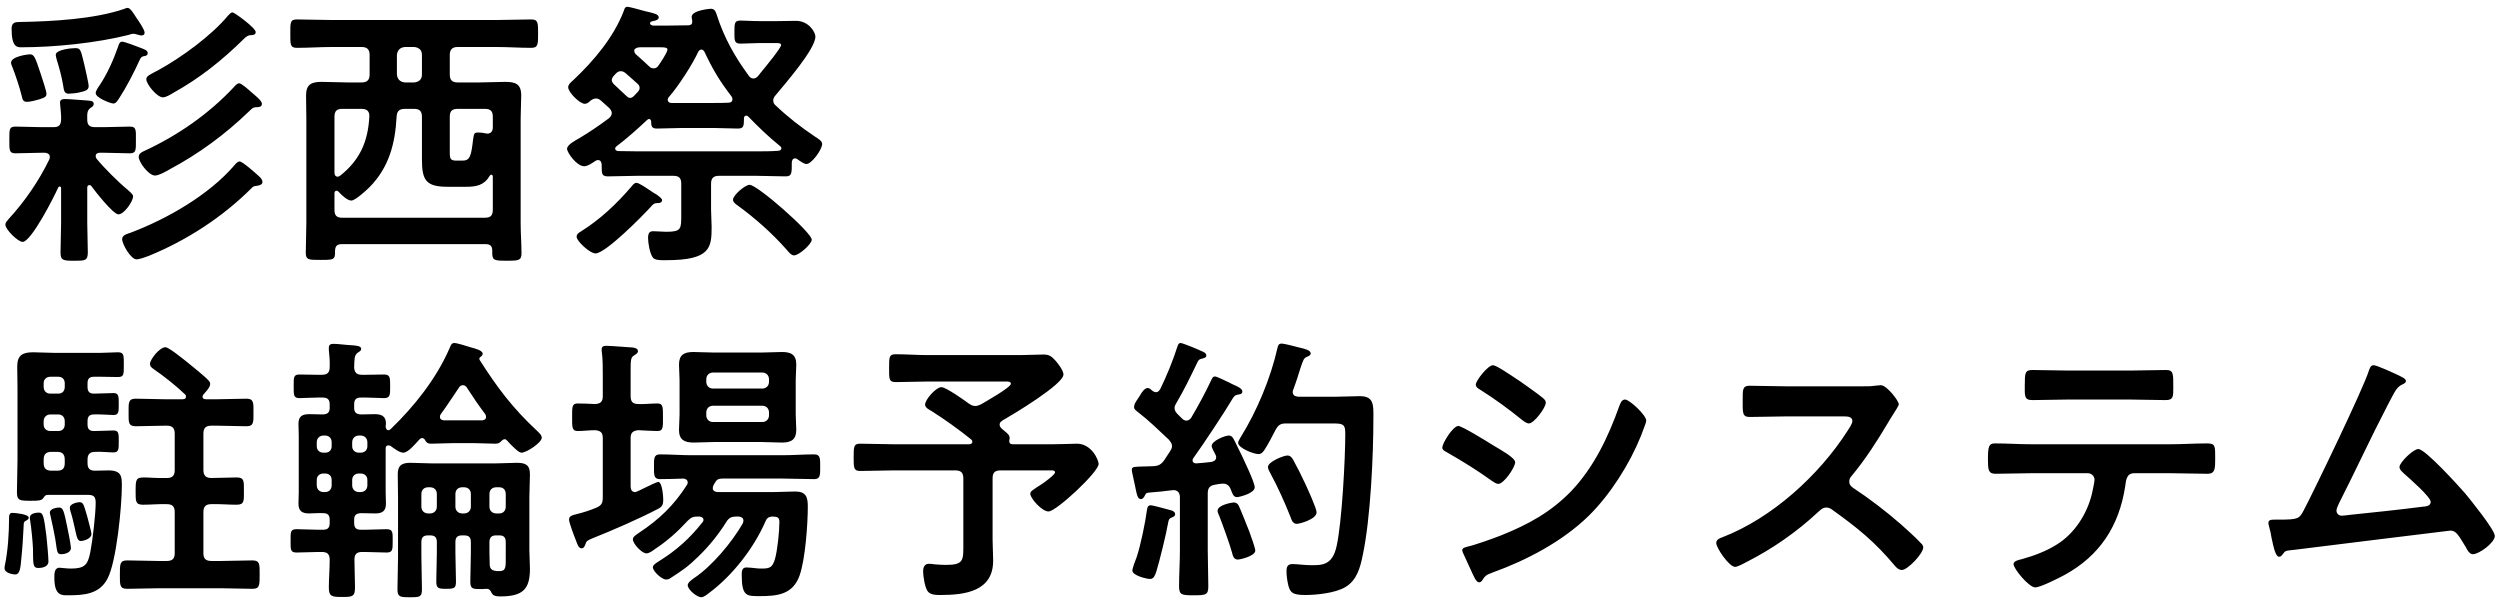 <svg width="320" height="77" viewBox="0 0 320 77" fill="none" xmlns="http://www.w3.org/2000/svg">
<path d="M33.524 13.288C33.524 13.756 32.984 13.72 32.768 13.72C32.336 13.756 32.3 13.864 31.832 14.296C28.808 17.212 25.424 19.696 21.716 21.676C21.284 21.928 20.348 22.468 19.844 22.468C19.016 22.468 17.756 20.74 17.756 20.092C17.756 19.66 18.116 19.48 18.44 19.336C22.724 17.356 26.684 14.62 29.924 11.164C30.068 10.984 30.356 10.66 30.608 10.66C30.932 10.66 31.904 11.56 32.192 11.812C32.552 12.136 33.524 12.856 33.524 13.288ZM18.908 6.808C18.908 7.132 18.584 7.168 18.332 7.204C18.08 7.276 17.972 7.456 17.864 7.708C17.18 9.22 16.136 11.236 15.236 12.604C15.056 12.856 14.84 13.252 14.516 13.252C14.192 13.252 12.248 12.532 12.248 11.92C12.248 11.632 12.572 11.164 12.752 10.912C13.76 9.4 14.516 7.672 15.128 5.944C15.2 5.692 15.308 5.332 15.632 5.332C15.92 5.332 17.468 5.908 17.9 6.088C18.44 6.304 18.908 6.412 18.908 6.808ZM33.596 23.296C33.596 23.692 33.056 23.764 32.768 23.8C32.48 23.836 32.408 23.872 32.192 24.088C28.484 27.796 23.876 30.784 19.016 32.764C18.62 32.908 17.864 33.196 17.468 33.196C16.748 33.196 15.632 31.252 15.632 30.604C15.632 30.064 16.352 29.92 16.748 29.776C21.392 28.012 26.684 24.988 29.96 21.208C30.14 20.992 30.392 20.668 30.68 20.668C31.04 20.668 32.696 22.144 33.128 22.54C33.344 22.72 33.596 23.008 33.596 23.296ZM5.948 11.992C5.948 12.352 5.804 12.46 5.048 12.712C4.652 12.82 3.896 13.036 3.464 13.036C2.924 13.036 2.888 12.712 2.78 12.28C2.528 11.236 1.988 9.616 1.592 8.608C1.52 8.428 1.412 8.212 1.412 8.032C1.412 7.204 3.608 6.952 3.824 6.952C4.364 6.952 4.508 7.312 5.228 9.508C5.372 9.94 5.948 11.668 5.948 11.992ZM32.732 4.108C32.732 4.504 32.264 4.504 32.012 4.504C31.688 4.54 31.436 4.756 31.22 4.972C28.484 7.672 25.568 10.012 22.184 11.884C21.824 12.1 21.248 12.46 20.852 12.46C20.096 12.46 18.728 10.768 18.728 10.156C18.728 9.724 19.124 9.58 20.348 8.932C23.228 7.348 27.08 4.54 29.168 2.02C29.348 1.84 29.528 1.588 29.78 1.588C29.996 1.588 32.732 3.568 32.732 4.108ZM11.348 11.02C11.348 11.56 10.88 11.668 10.088 11.848C9.8 11.92 9.08 11.992 8.792 11.992C8.252 11.992 8.18 11.632 8.072 10.876C7.892 9.76 7.568 8.644 7.244 7.564C7.208 7.42 7.136 7.168 7.136 7.024C7.136 6.34 9.152 6.16 9.656 6.16C10.34 6.16 10.34 6.448 10.772 8.176C10.88 8.68 11.348 10.624 11.348 11.02ZM18.512 4.18C18.512 4.432 18.332 4.54 18.116 4.54C17.936 4.54 17.648 4.432 17.468 4.396C17.36 4.36 17.252 4.324 17.108 4.324C16.892 4.324 16.64 4.396 16.46 4.468C12.32 5.512 6.956 6.052 2.708 6.052C2.204 6.052 1.484 6.052 1.484 3.676C1.484 2.848 1.952 2.812 2.636 2.812C6.668 2.74 12.032 2.452 15.848 1.156C16.028 1.084 16.172 1.012 16.352 1.012C16.712 1.012 17.216 1.912 17.432 2.236C17.684 2.596 18.512 3.784 18.512 4.18ZM11.708 23.836C11.636 23.728 11.564 23.692 11.42 23.692C11.24 23.692 11.168 23.872 11.168 24.016V28.516C11.168 29.776 11.24 31.036 11.24 32.296C11.24 33.376 10.88 33.376 9.512 33.376C8.108 33.376 7.748 33.34 7.748 32.332C7.748 31.036 7.82 29.776 7.82 28.516V24.124C7.82 23.98 7.784 23.872 7.64 23.872C7.568 23.872 7.496 23.944 7.46 23.98C6.956 25.132 4.004 30.964 2.888 30.964C2.312 30.964 0.692 29.38 0.692 28.768C0.692 28.444 0.908 28.3 1.124 28.012C3.176 25.78 4.976 23.152 6.308 20.416C6.344 20.308 6.38 20.2 6.38 20.092C6.38 19.588 5.84 19.552 5.696 19.552H5.3C4.184 19.552 3.068 19.624 1.988 19.624C1.16 19.624 1.196 19.228 1.196 17.896C1.196 16.564 1.16 16.204 1.988 16.204C3.104 16.204 4.184 16.276 5.3 16.276H6.848C7.532 16.276 7.784 16.024 7.82 15.34C7.856 14.8 7.748 14.044 7.712 13.504C7.712 13.396 7.676 13.252 7.676 13.144C7.676 12.748 8 12.676 8.324 12.676C8.9 12.676 10.412 12.82 11.06 12.856C11.42 12.892 11.996 12.856 11.996 13.288C11.996 13.576 11.744 13.72 11.564 13.828C11.204 14.116 11.132 14.404 11.168 15.34C11.168 16.024 11.492 16.276 12.176 16.276H13.292C14.408 16.276 15.524 16.204 16.604 16.204C17.468 16.204 17.396 16.636 17.396 17.932C17.396 19.228 17.432 19.624 16.604 19.624C15.488 19.624 14.408 19.552 13.292 19.552H12.788C12.5 19.552 12.248 19.66 12.248 19.984C12.248 20.128 12.284 20.2 12.356 20.308C13.256 21.424 15.2 23.368 16.316 24.268C16.532 24.484 17.036 24.844 17.036 25.132C17.036 25.78 15.884 27.436 15.164 27.436C14.48 27.436 12.176 24.484 11.708 23.836ZM46.304 13.936H43.784C43.1 13.936 42.812 14.224 42.812 14.944V22.108C42.812 22.36 42.92 22.612 43.208 22.612C43.352 22.612 43.46 22.54 43.568 22.468C46.088 20.452 47.096 18.112 47.276 14.944C47.312 14.26 46.988 13.936 46.304 13.936ZM53.036 13.936H51.812C51.128 13.936 50.804 14.224 50.768 14.908C50.588 18.364 49.796 21.424 47.312 23.944C46.916 24.34 45.476 25.672 44.972 25.672C44.432 25.672 43.676 24.916 43.352 24.556C43.244 24.448 43.172 24.412 43.064 24.412C42.884 24.412 42.812 24.592 42.812 24.736V26.86C42.812 27.58 43.1 27.868 43.784 27.868H62.072C62.792 27.868 63.08 27.58 63.08 26.86V22.612C63.08 22.504 63.044 22.36 62.864 22.36C62.792 22.36 62.72 22.432 62.684 22.504C61.964 23.728 60.956 23.908 59.66 23.908H57.284C54.548 23.908 54.008 23.08 54.008 20.452V14.944C54.008 14.26 53.72 13.936 53.036 13.936ZM62.144 17.068C62.216 17.068 62.288 17.104 62.396 17.104C62.864 17.104 63.08 16.744 63.08 16.312V14.944C63.08 14.224 62.792 13.936 62.072 13.936H58.58C57.86 13.936 57.572 14.224 57.572 14.944V19.552C57.572 20.416 57.716 20.56 58.508 20.56H59.192C60.164 20.56 60.308 19.984 60.56 17.824C60.668 17.032 60.74 16.96 61.208 16.96C61.532 16.96 61.82 16.996 62.144 17.068ZM53.036 6.016H51.812C51.2 6.088 50.876 6.412 50.804 7.024V9.544C50.876 10.156 51.2 10.48 51.812 10.552H53.036C53.648 10.48 54.008 10.156 54.008 9.544V7.024C54.008 6.412 53.648 6.088 53.036 6.016ZM57.572 7.024V9.544C57.572 10.228 57.86 10.552 58.58 10.552H61.424C62.504 10.552 63.584 10.48 64.664 10.48C65.96 10.48 66.716 10.732 66.716 12.208C66.716 13.18 66.644 14.188 66.644 15.196V28.624C66.644 29.884 66.752 31.18 66.752 32.44C66.752 33.34 66.356 33.376 64.88 33.376C63.332 33.376 63.008 33.34 63.008 32.404V32.08C63.008 31.504 62.756 31.252 62.18 31.252H43.712C43.136 31.252 42.92 31.504 42.884 32.08C42.92 33.268 42.74 33.268 40.976 33.268C39.536 33.268 39.14 33.268 39.14 32.368C39.14 31.072 39.212 29.812 39.212 28.552V15.196C39.212 14.188 39.176 13.216 39.176 12.208C39.176 10.768 39.896 10.48 41.192 10.48C42.272 10.48 43.388 10.552 44.468 10.552H46.304C46.988 10.552 47.312 10.228 47.312 9.544V7.024C47.312 6.34 46.988 6.016 46.304 6.016H42.452C40.976 6.016 39.5 6.124 37.988 6.124C37.124 6.124 37.16 5.656 37.16 4.288C37.16 2.92 37.124 2.488 37.988 2.488C39.5 2.488 40.976 2.56 42.452 2.56H63.548C65.06 2.56 66.536 2.488 68.012 2.488C68.876 2.488 68.876 2.92 68.876 4.288C68.876 5.656 68.876 6.124 68.012 6.124C66.536 6.124 65.06 6.016 63.548 6.016H58.58C57.896 6.016 57.572 6.34 57.572 7.024ZM103.904 30.676C103.904 31.252 102.248 32.692 101.636 32.692C101.276 32.692 100.916 32.224 100.7 31.972C98.828 29.848 96.668 27.94 94.4 26.284C94.184 26.14 93.824 25.888 93.824 25.564C93.824 24.988 95.372 23.656 95.948 23.656C96.956 23.656 103.904 29.776 103.904 30.676ZM84.752 25.636C84.752 25.744 84.644 25.996 84.248 25.996H84.104C83.708 25.996 83.564 26.176 83.312 26.464C82.304 27.58 77.516 32.44 76.22 32.44C75.5 32.44 73.808 30.856 73.808 30.316C73.808 29.956 74.096 29.776 74.348 29.632C76.832 28.084 78.956 26.068 80.864 23.836C81.008 23.656 81.188 23.404 81.476 23.404C81.764 23.404 82.628 23.98 83.312 24.448C83.636 24.664 83.924 24.844 84.068 24.916C84.248 25.06 84.752 25.384 84.752 25.636ZM93.248 13.144C93.5 13.144 93.752 13.036 93.752 12.712C93.752 12.568 93.716 12.46 93.644 12.352C92.132 10.408 91.196 8.824 90.152 6.592C90.044 6.448 89.936 6.34 89.792 6.34C89.612 6.34 89.504 6.448 89.396 6.592C88.64 8.248 86.84 11.02 85.616 12.424C85.544 12.496 85.472 12.604 85.472 12.748C85.472 13.144 85.832 13.18 85.94 13.18H91.412C92.024 13.18 92.636 13.18 93.248 13.144ZM99.62 19.3C99.8 19.3 100.016 19.192 100.016 18.976C100.016 18.868 99.944 18.76 99.836 18.688C98.396 17.536 97.064 16.24 95.768 14.908C95.696 14.836 95.624 14.8 95.516 14.8C95.336 14.8 95.228 14.944 95.228 15.124C95.192 15.952 95.3 16.456 94.472 16.456C93.464 16.456 92.456 16.384 91.412 16.384H87.164C86.12 16.384 85.112 16.456 84.068 16.456C83.384 16.456 83.348 16.096 83.348 15.52C83.312 15.34 83.24 15.232 83.06 15.232C82.988 15.232 82.916 15.304 82.844 15.34C81.584 16.528 80.288 17.68 78.92 18.724C78.812 18.796 78.74 18.904 78.74 19.012C78.74 19.156 78.848 19.3 79.1 19.336C79.928 19.336 80.756 19.372 81.584 19.372H96.776C97.748 19.372 98.684 19.372 99.62 19.3ZM81.692 11.704C81.8 11.56 81.872 11.416 81.872 11.272C81.872 11.056 81.8 10.912 81.656 10.768C81.152 10.3 80.612 9.832 80.072 9.364C79.892 9.22 79.712 9.112 79.46 9.112C79.136 9.112 78.992 9.256 78.776 9.472C78.668 9.58 78.56 9.724 78.452 9.832C78.38 9.976 78.308 10.084 78.308 10.264C78.308 10.444 78.416 10.588 78.524 10.732L80.216 12.316C80.324 12.424 80.468 12.532 80.648 12.532C80.864 12.532 80.972 12.424 81.116 12.316C81.332 12.1 81.512 11.884 81.692 11.704ZM81.476 7.024C82.016 7.492 82.556 7.996 83.096 8.5C83.24 8.644 83.42 8.752 83.672 8.752C83.96 8.752 84.14 8.608 84.284 8.392C84.536 8.032 85.436 6.7 85.436 6.34C85.436 6.088 85.076 6.052 84.536 6.052H82.016C81.692 6.052 81.476 6.088 81.224 6.304C81.188 6.376 81.188 6.412 81.188 6.484C81.188 6.736 81.296 6.88 81.476 7.024ZM78.02 13.864L76.94 12.892C76.724 12.712 76.544 12.604 76.292 12.604C76.004 12.604 75.788 12.748 75.572 12.892C75.356 13.108 75.14 13.288 74.852 13.288C74.204 13.288 72.728 11.812 72.728 11.164C72.728 10.804 73.124 10.48 73.412 10.228C76.04 7.744 78.56 4.756 79.856 1.372C79.928 1.12 80 0.868 80.324 0.868C80.54 0.868 82.124 1.3 82.484 1.408C83.708 1.696 84.32 1.804 84.32 2.236C84.32 2.488 83.96 2.632 83.744 2.668C83.564 2.704 83.204 2.74 83.204 2.992C83.204 3.172 83.456 3.244 83.6 3.28H85.112C85.976 3.28 86.84 3.244 87.704 3.244H88.028C88.316 3.244 88.604 3.172 88.604 2.812V2.632C88.568 2.452 88.532 2.308 88.532 2.164C88.532 1.3 90.944 1.12 90.98 1.12C91.52 1.12 91.628 1.552 91.772 1.984C92.708 4.864 94.04 7.24 95.84 9.688C95.984 9.904 96.164 10.048 96.452 10.048C96.848 10.048 97.136 9.616 97.352 9.328C98.18 8.32 99.98 6.124 99.98 5.764C99.98 5.476 99.512 5.512 99.152 5.512H97.208C96.416 5.512 95.516 5.584 94.832 5.584C94.004 5.584 94.004 5.26 94.004 4.108C94.004 2.884 94.04 2.632 94.832 2.632C95.408 2.632 96.164 2.704 97.352 2.704H99.368C100.196 2.704 101.024 2.668 101.888 2.668C103.544 2.668 104.372 4.144 104.372 4.684C104.372 6.304 100.412 10.804 99.26 12.208C99.08 12.424 98.972 12.604 98.972 12.856C98.972 13.18 99.116 13.36 99.332 13.54C100.88 15.016 102.572 16.312 104.336 17.5C104.768 17.788 105.236 18.04 105.236 18.436C105.236 19.12 103.904 20.992 103.22 20.992C102.896 20.992 102.32 20.56 102.068 20.38C101.96 20.308 101.888 20.272 101.78 20.272C101.456 20.272 101.384 20.524 101.348 20.776C101.348 22.144 101.384 22.576 100.556 22.576C99.296 22.576 98.036 22.504 96.776 22.504H92.024C91.34 22.504 91.016 22.792 91.016 23.512V26.86C91.016 27.58 91.088 28.3 91.088 29.02C91.088 31.72 90.944 33.304 85.256 33.304H84.824C84.32 33.304 83.744 33.268 83.528 32.908C83.168 32.404 82.952 31.072 82.952 30.46C82.952 29.74 83.204 29.596 83.636 29.596C84.176 29.596 84.716 29.668 85.256 29.668C87.236 29.668 87.2 29.308 87.2 27.436V23.512C87.2 22.792 86.912 22.504 86.192 22.504H81.584C80.324 22.504 79.064 22.576 77.804 22.576C76.904 22.576 77.048 22.072 77.012 21.028C76.976 20.74 76.868 20.488 76.544 20.488C76.4 20.488 76.328 20.524 76.22 20.596C75.824 20.848 75.248 21.28 74.78 21.28C73.808 21.28 72.584 19.516 72.584 19.048C72.584 18.508 73.736 17.932 74.168 17.68C75.536 16.852 76.652 16.096 77.912 15.16C78.128 14.98 78.308 14.764 78.308 14.476C78.308 14.224 78.164 14.044 78.02 13.864ZM11.708 68.348C11.708 68.96 10.7 69.248 10.34 69.248C9.944 69.248 9.836 68.816 9.62 67.808C9.476 67.232 9.332 66.404 9.008 65.396C8.972 65.252 8.936 65.108 8.936 64.964C8.936 64.532 9.8 64.28 10.16 64.28C10.664 64.28 10.7 64.532 11.168 66.116C11.24 66.476 11.708 68.06 11.708 68.348ZM9.08 70.148C9.08 70.796 8.144 70.94 7.856 70.94C7.352 70.94 7.316 70.688 7.172 69.644C7.136 69.428 7.1 69.212 7.064 68.924C6.92 68.096 6.632 66.764 6.452 65.972C6.416 65.828 6.38 65.72 6.38 65.612C6.38 65.072 7.352 64.964 7.568 64.964C8.072 64.964 8.18 65.396 8.576 67.304C8.684 67.808 9.08 69.752 9.08 70.148ZM6.2 71.876C6.2 72.56 5.372 72.704 4.904 72.704C4.148 72.704 4.256 72.092 4.22 70.184C4.184 69.32 4.004 67.484 3.86 66.62C3.824 66.476 3.824 66.368 3.824 66.224C3.824 65.72 4.616 65.612 4.976 65.612C5.516 65.612 5.624 66.08 5.948 68.672C6.02 69.32 6.2 71.3 6.2 71.876ZM1.556 65.648C2.024 65.648 3.68 65.828 3.68 66.26C3.68 66.476 3.392 66.62 3.248 66.692C3.032 66.8 3.032 67.016 3.032 67.232C2.96 68.6 2.888 69.968 2.744 71.336C2.636 72.632 2.564 73.532 1.952 73.532C1.736 73.532 0.584 73.388 0.584 72.74C0.584 72.632 0.584 72.488 0.62 72.38C1.016 70.508 1.16 68.204 1.16 66.296C1.16 66.008 1.196 65.648 1.556 65.648ZM26.036 55.496V60.176C26.036 60.86 26.36 61.184 27.044 61.184C28.124 61.184 29.204 61.112 30.284 61.112C31.292 61.112 31.22 61.616 31.22 62.876C31.22 64.1 31.292 64.604 30.284 64.604C29.204 64.604 28.124 64.496 27.044 64.532C26.36 64.532 26.036 64.82 26.036 65.54V70.832C26.036 71.516 26.36 71.804 27.044 71.804H28.304C29.636 71.804 30.968 71.732 32.3 71.732C33.272 71.732 33.236 72.2 33.236 73.532C33.236 74.936 33.236 75.368 32.3 75.368C30.968 75.368 29.636 75.296 28.304 75.296H20.276C18.944 75.296 17.612 75.368 16.28 75.368C15.308 75.368 15.344 74.9 15.344 73.532C15.344 72.164 15.344 71.732 16.28 71.732C17.612 71.732 18.944 71.804 20.276 71.804H21.356C22.04 71.804 22.364 71.516 22.364 70.832V65.54C22.364 64.82 22.04 64.532 21.356 64.532C20.348 64.496 19.304 64.604 18.296 64.604C17.324 64.604 17.36 64.136 17.36 62.876C17.36 61.364 17.396 61.112 18.476 61.112C19.088 61.112 19.988 61.22 21.392 61.184C22.076 61.184 22.364 60.86 22.364 60.176V55.496C22.364 54.776 22.04 54.488 21.356 54.488H21.068C19.844 54.488 18.62 54.56 17.396 54.56C16.388 54.56 16.46 54.02 16.46 52.796C16.46 51.608 16.388 51.032 17.36 51.032C18.62 51.032 19.844 51.104 21.068 51.104H23.372C23.588 51.104 23.804 51.032 23.804 50.78C23.804 50.636 23.768 50.528 23.66 50.456C22.4 49.268 21.032 48.188 19.628 47.216C19.376 47.036 19.196 46.892 19.196 46.568C19.196 46.028 20.42 44.444 21.176 44.444C21.608 44.444 23.444 45.956 23.912 46.316C24.416 46.712 26.36 48.296 26.684 48.692C26.828 48.836 26.9 48.98 26.9 49.16C26.9 49.592 26.324 50.168 26.072 50.456C26 50.564 25.928 50.636 25.928 50.78C25.928 51.032 26.144 51.104 26.36 51.104H27.836C29.06 51.104 30.284 51.032 31.544 51.032C32.516 51.032 32.444 51.608 32.444 52.796C32.444 53.984 32.516 54.56 31.544 54.56C30.32 54.56 29.06 54.488 27.836 54.488H27.044C26.36 54.488 26.036 54.776 26.036 55.496ZM8.288 49.52V49.052C8.288 48.548 7.964 48.224 7.46 48.224H6.452C5.948 48.224 5.588 48.548 5.588 49.052V49.52C5.588 50.06 5.948 50.384 6.452 50.384H7.46C7.964 50.384 8.288 50.06 8.288 49.52ZM8.288 54.344V53.912C8.288 53.408 7.964 53.048 7.46 53.048H6.452C5.948 53.048 5.588 53.408 5.588 53.912V54.344C5.588 54.848 5.948 55.172 6.452 55.172H7.46C7.964 55.172 8.288 54.848 8.288 54.344ZM8.288 59.276V58.844C8.288 58.16 8 57.836 7.316 57.836H6.596C5.876 57.836 5.588 58.16 5.588 58.844V59.276C5.588 59.96 5.912 60.248 6.596 60.248H7.316C8 60.248 8.288 59.96 8.288 59.276ZM12.032 53.048C11.456 53.048 11.204 53.3 11.204 53.912V54.344C11.204 54.92 11.456 55.172 12.032 55.172C12.968 55.172 13.94 55.1 14.516 55.1C15.236 55.1 15.2 55.532 15.2 56.54C15.2 57.512 15.2 57.908 14.516 57.908C13.904 57.908 13.04 57.8 12.176 57.836C11.492 57.836 11.204 58.16 11.204 58.844V59.276C11.204 59.924 11.456 60.248 12.14 60.248C12.716 60.248 13.292 60.212 13.868 60.212C15.596 60.212 15.596 61.04 15.596 62.192C15.596 64.784 14.912 71.912 13.76 74.072C12.716 76.052 10.772 76.196 8.72 76.196C7.928 76.196 6.956 76.304 6.956 73.928C6.956 73.46 6.956 72.668 7.604 72.668C7.856 72.668 8.468 72.776 9.08 72.776C10.88 72.776 11.24 72.272 11.564 70.652C11.852 69.176 12.248 65.792 12.248 64.316C12.248 63.236 11.672 63.344 10.628 63.344H6.128C5.84 63.344 5.732 63.452 5.552 63.74C5.3 64.064 5.048 64.1 3.932 64.1C2.492 64.1 2.168 64.064 2.168 62.984C2.168 61.58 2.24 60.212 2.24 58.844V49.664C2.24 48.728 2.204 47.828 2.204 46.928C2.204 45.452 2.888 45.092 4.256 45.092C5.12 45.092 5.984 45.164 6.884 45.164H12.932C13.652 45.164 14.372 45.092 15.092 45.092C15.884 45.092 15.848 45.488 15.848 46.712C15.848 47.9 15.884 48.26 15.092 48.26C14.444 48.26 13.688 48.224 12.932 48.224H12.032C11.456 48.224 11.204 48.476 11.204 49.052V49.52C11.204 50.132 11.456 50.384 12.032 50.384C12.932 50.384 13.832 50.312 14.516 50.312C15.2 50.312 15.2 50.708 15.2 51.752C15.2 52.724 15.2 53.12 14.516 53.12C13.976 53.12 12.968 53.012 12.032 53.048ZM41.624 60.608H41.408C40.904 60.608 40.544 60.932 40.544 61.436V62.12C40.544 62.624 40.904 62.984 41.408 62.984H41.624C42.128 62.984 42.452 62.624 42.452 62.12V61.436C42.452 60.932 42.128 60.608 41.624 60.608ZM45.08 61.436V62.12C45.08 62.624 45.44 62.984 45.944 62.984H46.16C46.664 62.984 47.024 62.624 47.024 62.12V61.436C47.024 60.932 46.664 60.608 46.16 60.608H45.944C45.44 60.608 45.08 60.932 45.08 61.436ZM42.452 57.116V56.612C42.452 56.108 42.128 55.748 41.624 55.748H41.408C40.904 55.748 40.544 56.108 40.544 56.612V57.116C40.544 57.62 40.904 57.944 41.408 57.944H41.624C42.128 57.944 42.452 57.62 42.452 57.116ZM45.944 57.944H46.16C46.664 57.944 47.024 57.62 47.024 57.116V56.612C47.024 56.108 46.664 55.748 46.16 55.748H45.944C45.44 55.748 45.08 56.108 45.08 56.612V57.116C45.08 57.62 45.44 57.944 45.944 57.944ZM59.768 49.628C59.66 49.448 59.48 49.304 59.264 49.304C59.048 49.304 58.868 49.412 58.76 49.592C57.968 50.744 57.248 51.896 56.42 53.012C56.348 53.12 56.312 53.192 56.312 53.372C56.312 53.66 56.528 53.768 56.816 53.804H61.748C62 53.768 62.216 53.66 62.216 53.372C62.216 53.228 62.18 53.12 62.108 53.012C61.244 51.86 60.56 50.852 59.768 49.628ZM53.648 56.288C53.216 56.756 52.244 57.944 51.632 57.944C51.128 57.944 50.444 57.404 50.048 57.116C49.94 57.044 49.868 57.008 49.724 57.008C49.436 57.008 49.364 57.188 49.364 57.44V62.948C49.364 63.452 49.4 63.956 49.4 64.496C49.4 65.432 48.896 65.72 48.032 65.72C47.42 65.72 46.808 65.684 46.196 65.684C45.584 65.72 45.332 65.936 45.332 66.512V66.944C45.332 67.556 45.584 67.808 46.196 67.808H46.7C47.636 67.808 48.536 67.736 49.472 67.736C50.3 67.736 50.264 68.132 50.264 69.248C50.264 70.364 50.264 70.724 49.472 70.724C48.536 70.724 47.6 70.652 46.7 70.652H46.34C45.656 70.652 45.368 70.94 45.368 71.624C45.368 72.812 45.44 74 45.44 75.188C45.44 76.376 45.116 76.412 43.784 76.412C42.452 76.412 42.092 76.34 42.092 75.188C42.092 74.036 42.2 72.848 42.2 71.66C42.2 70.94 41.912 70.652 41.192 70.652H40.76C39.824 70.652 38.888 70.724 37.952 70.724C37.16 70.724 37.196 70.328 37.196 69.248C37.196 68.06 37.16 67.736 37.988 67.736C38.924 67.736 39.824 67.808 40.76 67.808H41.336C41.948 67.808 42.2 67.556 42.2 66.944V66.512C42.2 65.936 41.948 65.684 41.372 65.684C40.76 65.648 40.148 65.72 39.536 65.72C38.672 65.72 38.204 65.396 38.204 64.496C38.204 63.956 38.24 63.452 38.24 62.948V55.784C38.24 55.28 38.204 54.776 38.204 54.236C38.204 53.264 38.708 53.012 39.608 53.012C40.184 53.012 40.76 53.048 41.336 53.048C41.948 53.012 42.2 52.796 42.2 52.184V51.752C42.2 51.176 41.948 50.888 41.336 50.888H40.616C39.752 50.888 38.888 50.96 38.348 50.96C37.556 50.96 37.592 50.564 37.592 49.448C37.592 48.296 37.556 47.936 38.348 47.936C38.996 47.936 39.788 47.972 40.616 47.972H41.192C41.912 47.972 42.2 47.684 42.2 47C42.236 46.244 42.164 45.524 42.092 44.804V44.48C42.092 44.12 42.344 44.012 42.668 44.012C43.28 44.012 43.892 44.12 44.504 44.156C45.656 44.228 46.232 44.264 46.232 44.66C46.232 44.876 46.088 44.948 45.764 45.164C45.332 45.488 45.368 46.028 45.332 47.036C45.368 47.72 45.692 47.972 46.34 47.972H46.88C47.708 47.972 48.5 47.936 49.148 47.936C49.94 47.936 49.94 48.332 49.94 49.448C49.94 50.564 49.94 50.96 49.148 50.96C48.608 50.96 47.744 50.888 46.88 50.888H46.196C45.584 50.888 45.332 51.14 45.332 51.752V52.184C45.332 52.796 45.584 53.012 46.196 53.048C46.772 53.048 47.384 53.012 47.96 53.012C48.824 53.012 49.4 53.264 49.4 54.2C49.4 54.344 49.364 54.488 49.364 54.632C49.4 54.848 49.472 55.064 49.724 55.064C49.832 55.064 49.94 54.992 50.012 54.92C53.036 52.004 55.844 48.476 57.536 44.588C57.68 44.228 57.788 43.904 58.148 43.904C58.508 43.904 59.768 44.3 60.2 44.444C60.74 44.588 61.784 44.84 61.784 45.272C61.784 45.416 61.676 45.56 61.568 45.632C61.46 45.704 61.352 45.812 61.352 45.92C61.352 45.992 61.388 45.992 61.388 46.064C63.656 49.628 65.636 52.256 68.732 55.136C68.984 55.388 69.344 55.676 69.344 56.036C69.344 56.648 67.4 57.944 66.752 57.944C66.392 57.944 65.708 57.224 65.24 56.756C65.096 56.612 64.808 56.216 64.628 56.216C64.376 56.216 64.232 56.396 64.088 56.54C63.872 56.756 63.656 56.792 63.404 56.792C62.468 56.792 61.568 56.72 60.632 56.72H58.004C57.068 56.72 56.132 56.792 55.232 56.792C54.656 56.792 54.548 56.576 54.404 56.324C54.332 56.18 54.188 56.072 54.044 56.072C53.864 56.072 53.756 56.18 53.648 56.288ZM62.684 72.344C62.756 72.92 63.044 73.028 63.584 73.1H63.944C64.772 73.1 64.736 72.56 64.736 71.372V69.392C64.736 68.78 64.484 68.528 63.908 68.528H63.512C62.936 68.528 62.648 68.78 62.648 69.392V70.724C62.648 71.264 62.684 71.804 62.684 72.344ZM63.512 65.72H63.908C64.412 65.72 64.736 65.36 64.736 64.856V63.236C64.736 62.696 64.412 62.372 63.908 62.372H63.512C63.008 62.372 62.648 62.696 62.648 63.236V64.856C62.648 65.36 63.008 65.72 63.512 65.72ZM59.156 65.72H59.408C59.912 65.72 60.272 65.36 60.272 64.856V63.236C60.272 62.696 59.912 62.372 59.408 62.372H59.156C58.652 62.372 58.292 62.696 58.292 63.236V64.856C58.292 65.36 58.652 65.72 59.156 65.72ZM55.916 64.856V63.236C55.916 62.696 55.556 62.372 55.052 62.372H54.8C54.296 62.372 53.936 62.696 53.936 63.236V64.856C53.936 65.36 54.296 65.72 54.8 65.72H55.052C55.556 65.72 55.916 65.36 55.916 64.856ZM55.052 68.528H54.8C54.188 68.528 53.936 68.78 53.936 69.392V71.264C53.936 72.632 54.008 74 54.008 75.404C54.008 76.412 53.756 76.448 52.496 76.448C51.2 76.448 50.876 76.412 50.876 75.44C50.876 74.036 50.948 72.632 50.948 71.264V63.632C50.948 62.66 50.912 61.688 50.912 60.716C50.912 59.564 51.416 59.24 52.532 59.24C53.396 59.24 54.296 59.312 55.196 59.312H63.512C64.412 59.312 65.276 59.24 66.176 59.24C67.292 59.24 67.832 59.528 67.832 60.716C67.832 61.688 67.76 62.624 67.76 63.596V70.436C67.76 71.228 67.832 72.02 67.832 72.812C67.832 75.404 66.932 76.34 64.052 76.34C63.584 76.34 63.08 76.304 62.9 75.836C62.756 75.584 62.684 75.368 62.252 75.368C62.108 75.368 61.856 75.404 61.676 75.404C60.524 75.404 60.2 75.404 60.2 74.468C60.2 73.208 60.272 71.984 60.272 70.724V69.392C60.272 68.78 60.02 68.528 59.408 68.528H59.156C58.544 68.528 58.292 68.78 58.292 69.392V70.724C58.292 71.948 58.364 73.208 58.364 74.432C58.364 75.296 58.148 75.368 57.104 75.368C56.096 75.368 55.844 75.296 55.844 74.432C55.844 73.208 55.916 71.948 55.916 70.724V69.392C55.916 68.78 55.664 68.528 55.052 68.528ZM97.568 51.932H91.268C90.764 51.932 90.404 52.292 90.404 52.796V53.156C90.404 53.66 90.764 54.02 91.268 54.02H97.568C98.072 54.02 98.432 53.66 98.432 53.156V52.796C98.432 52.292 98.072 51.932 97.568 51.932ZM91.268 49.736H97.568C98.072 49.736 98.432 49.376 98.432 48.872V48.548C98.432 48.044 98.072 47.684 97.568 47.684H91.268C90.764 47.684 90.404 48.044 90.404 48.548V48.872C90.404 49.376 90.764 49.736 91.268 49.736ZM101.852 48.656V53.048C101.852 53.696 101.924 54.38 101.924 55.028C101.924 56.252 101.276 56.648 100.124 56.648C99.188 56.648 98.288 56.576 97.388 56.576H91.484C90.584 56.576 89.684 56.648 88.784 56.648C87.596 56.648 86.912 56.288 86.912 55.028C86.912 54.344 86.984 53.696 86.984 53.048V48.656C86.984 47.972 86.912 47.324 86.912 46.676C86.912 45.416 87.56 45.056 88.748 45.056C89.648 45.056 90.548 45.128 91.484 45.128H97.388C98.288 45.128 99.188 45.056 100.088 45.056C101.24 45.056 101.924 45.38 101.924 46.676C101.924 47.324 101.852 48.008 101.852 48.656ZM98.828 66.116C98.396 66.152 98.18 66.296 98 66.692C96.524 70.112 93.788 73.64 90.8 75.872C90.512 76.088 90.08 76.448 89.756 76.448C89.216 76.448 88.028 75.476 88.028 74.9C88.028 74.576 88.532 74.216 88.784 74.036C91.124 72.488 93.68 69.428 95.084 66.98C95.12 66.872 95.156 66.764 95.156 66.656C95.156 66.26 94.868 66.152 94.544 66.116H94.256C93.644 66.116 93.32 66.26 92.996 66.764C91.988 68.384 90.8 69.86 89.432 71.192C88.028 72.56 87.38 72.992 85.76 74.036C85.616 74.144 85.436 74.18 85.256 74.18C84.716 74.18 83.564 73.136 83.564 72.596C83.564 72.272 84.14 71.984 84.392 71.804C86.588 70.436 88.28 68.924 89.9 66.872C89.972 66.764 90.044 66.692 90.044 66.548C90.044 66.224 89.756 66.152 89.504 66.116H89.36C88.712 66.116 88.46 66.224 88.028 66.656C86.732 68.06 85.364 69.284 83.816 70.292C83.528 70.508 83.096 70.832 82.736 70.832C82.16 70.832 81.008 69.608 81.008 69.032C81.008 68.708 81.368 68.492 81.836 68.168C84.392 66.476 86.264 64.676 87.92 62.084C87.992 61.976 88.028 61.868 88.028 61.76C88.028 61.436 87.776 61.292 87.488 61.256C86.66 61.292 85.22 61.328 84.464 61.328C83.672 61.328 83.708 60.752 83.708 59.744C83.708 58.736 83.672 58.16 84.464 58.16C85.832 58.16 87.164 58.268 88.532 58.268H100.16C101.492 58.268 102.86 58.16 104.228 58.16C105.02 58.16 104.984 58.736 104.984 59.744C104.984 60.752 105.02 61.328 104.228 61.328C102.86 61.328 101.492 61.256 100.16 61.256H92.456C91.916 61.256 91.736 61.4 91.484 61.832C91.412 61.94 91.376 62.048 91.304 62.156C91.268 62.264 91.232 62.372 91.232 62.48C91.232 62.84 91.52 62.948 91.844 62.984H99.008C99.944 62.984 100.88 62.912 101.78 62.912C103.148 62.912 103.4 63.596 103.4 64.82C103.4 67.088 103.076 71.588 102.356 73.64C101.492 76.088 99.548 76.304 97.244 76.304C95.552 76.304 94.94 76.34 94.94 73.532C94.94 73.1 94.976 72.632 95.552 72.632C95.876 72.632 96.452 72.704 96.812 72.74C97.064 72.776 97.28 72.776 97.532 72.776C98.576 72.776 98.864 72.596 99.188 71.588C99.512 70.472 99.764 67.988 99.764 66.8C99.764 66.116 99.368 66.152 98.828 66.116ZM76.292 65C76.976 64.712 77.156 64.424 77.156 63.668V56.072C77.156 55.388 76.904 55.136 76.184 55.064C75.428 55.064 74.636 55.172 73.952 55.172C73.196 55.172 73.232 54.668 73.232 53.408C73.232 52.076 73.196 51.644 73.952 51.644C74.276 51.644 75.716 51.68 76.148 51.716C76.868 51.68 77.156 51.428 77.156 50.708V48.008C77.156 47.036 77.156 46.064 77.048 45.164C77.012 45.056 77.012 44.876 77.012 44.732C77.012 44.336 77.264 44.264 77.624 44.264C78.164 44.264 80.324 44.444 80.972 44.48C81.224 44.516 81.656 44.588 81.656 44.948C81.656 45.2 81.44 45.308 81.116 45.524C80.756 45.74 80.72 46.136 80.72 47.324V50.708C80.72 51.428 81.008 51.716 81.692 51.716C82.52 51.752 83.312 51.644 84.14 51.644C84.86 51.644 84.86 52.04 84.86 53.408C84.86 54.704 84.896 55.172 84.14 55.172C83.6 55.172 82.52 55.1 81.692 55.064C81.008 55.136 80.72 55.388 80.72 56.072V62.264C80.72 62.624 80.864 62.984 81.26 62.984C81.404 62.984 81.512 62.912 81.62 62.876C81.728 62.84 82.088 62.66 82.448 62.48C83.168 62.12 84.104 61.688 84.248 61.688C84.788 61.688 84.896 63.632 84.896 64.028C84.896 64.568 84.752 64.856 84.284 65.108C81.728 66.44 78.488 67.844 75.788 68.924C75.176 69.176 75.068 69.284 74.996 69.5C74.852 69.896 74.744 70.184 74.456 70.184C74.06 70.184 73.952 69.788 73.664 69.032C73.484 68.6 72.836 66.872 72.836 66.512C72.836 66.008 73.34 65.936 73.736 65.828C74.6 65.612 75.428 65.36 76.292 65ZM128.348 53.804C128.132 53.948 127.952 54.092 127.952 54.344C127.952 54.596 128.096 54.74 128.24 54.884C129.068 55.568 129.32 55.748 129.212 56.252C129.212 56.324 129.176 56.396 129.176 56.432C129.176 56.72 129.32 56.864 129.608 56.864H134.828C136.016 56.864 137.312 56.792 137.852 56.792C139.724 56.792 140.624 58.88 140.624 59.384C140.624 60.428 135.188 65.468 134.216 65.468C133.352 65.468 131.876 63.776 131.876 63.2C131.876 62.876 132.164 62.732 133.496 61.868C133.748 61.688 135.044 60.752 135.044 60.464C135.044 60.14 134.54 60.212 134.36 60.212H128.06C127.34 60.212 127.052 60.5 127.052 61.22V69.068C127.052 69.968 127.124 70.868 127.124 71.768C127.124 75.692 123.524 76.16 120.392 76.16C119.852 76.16 119.024 76.16 118.7 75.62C118.376 75.08 118.16 73.784 118.16 73.136C118.16 72.596 118.34 72.164 118.916 72.164C119.096 72.164 119.456 72.2 119.636 72.236C120.032 72.272 120.68 72.308 121.076 72.308C123.416 72.308 123.308 71.696 123.308 69.5V61.22C123.308 60.5 122.984 60.212 122.3 60.212H114.272C112.904 60.212 111.5 60.284 110.096 60.284C109.268 60.284 109.268 59.852 109.268 58.556C109.268 57.188 109.268 56.792 110.096 56.792C111.5 56.792 112.904 56.864 114.272 56.864H124.064C124.244 56.864 124.46 56.792 124.46 56.54C124.46 56.432 124.424 56.36 124.316 56.252C122.696 54.956 121.004 53.732 119.24 52.616C118.916 52.436 118.412 52.184 118.412 51.788C118.412 51.14 119.816 49.556 120.5 49.556C121.076 49.556 123.416 51.212 123.992 51.644C124.244 51.824 124.532 51.968 124.82 51.968C125.108 51.968 125.324 51.86 125.576 51.752C126.116 51.428 129.392 49.592 129.392 49.124C129.392 48.764 128.852 48.836 128.564 48.836H118.736C117.368 48.836 116.036 48.908 114.668 48.908C113.768 48.908 113.804 48.512 113.804 47.108C113.804 45.668 113.804 45.344 114.668 45.344C116.036 45.344 117.368 45.452 118.736 45.452H130.58C131.588 45.452 132.596 45.38 133.568 45.38C134.324 45.38 134.612 45.632 135.08 46.136C135.44 46.532 136.124 47.432 136.124 47.936C136.124 49.196 129.608 53.084 128.348 53.804ZM160.676 70.472C160.676 71.192 158.696 71.624 158.444 71.624C157.904 71.624 157.796 71.12 157.688 70.688C157.4 69.644 156.464 67.052 156.068 66.044C155.96 65.828 155.852 65.576 155.852 65.36C155.852 64.64 157.688 64.316 157.904 64.316C158.228 64.316 158.408 64.46 158.552 64.712C158.66 64.892 159.776 67.664 159.92 68.06C160.064 68.492 160.676 70.112 160.676 70.472ZM147.284 64.676C147.608 64.676 149.48 65.216 149.912 65.324C150.164 65.396 150.416 65.54 150.416 65.828C150.416 66.044 150.2 66.152 150.02 66.224C149.624 66.368 149.588 66.548 149.516 66.944C149.3 68.24 148.4 71.912 148.004 73.172C147.86 73.568 147.716 74.108 147.212 74.108C146.78 74.108 144.944 73.676 144.944 73.028C144.944 72.74 145.34 71.66 145.484 71.336C145.988 69.86 146.6 66.872 146.816 65.252C146.852 64.964 146.924 64.676 147.284 64.676ZM168.524 65.576C168.524 66.476 166.328 67.052 166.004 67.052C165.464 67.052 165.32 66.548 165.176 66.152C164.42 64.244 163.556 62.336 162.584 60.536C162.476 60.356 162.296 59.996 162.296 59.78C162.296 59.096 164.312 58.304 164.78 58.304C165.14 58.304 165.356 58.556 165.5 58.808C166.04 59.78 166.58 60.86 167.048 61.868C167.336 62.48 168.524 65.072 168.524 65.576ZM163.268 55.028C162.836 55.856 162.404 56.72 161.9 57.512C161.72 57.8 161.468 58.124 161.108 58.124C160.424 58.124 158.48 57.332 158.48 56.684C158.48 56.468 158.696 56.18 158.804 55.964C160.892 52.616 162.656 48.368 163.52 44.516C163.592 44.228 163.664 43.976 164.06 43.976C164.384 43.976 165.86 44.372 166.292 44.48C167.084 44.66 167.768 44.84 167.768 45.236C167.768 45.488 167.48 45.596 167.3 45.668C166.868 45.848 166.832 46.028 166.436 47.18C166.256 47.756 166.004 48.62 165.536 49.88C165.5 49.988 165.464 50.06 165.464 50.168C165.464 50.744 166.004 50.744 166.184 50.78H171.008C172.052 50.78 173.06 50.708 174.068 50.708C175.868 50.708 175.796 51.86 175.796 53.372C175.796 58.304 175.436 66.332 174.428 71.084C174.104 72.668 173.672 74.288 172.196 75.152C170.936 75.908 168.524 76.16 167.084 76.16C165.428 76.16 165.176 75.836 164.924 75.008C164.78 74.432 164.672 73.712 164.672 73.136C164.672 72.524 164.816 72.2 165.464 72.2C166.04 72.2 166.94 72.344 167.876 72.344C169.244 72.344 170.54 72.344 171.08 69.932C171.764 66.908 172.196 58.772 172.196 55.496C172.196 54.056 171.836 54.2 169.388 54.2H164.636C163.916 54.2 163.628 54.38 163.268 55.028ZM155.024 59.132C155.168 59.096 155.672 59.024 155.672 58.52C155.672 58.376 155.6 58.268 155.564 58.16C155.456 57.908 155.096 57.368 155.096 57.08C155.096 56.432 156.788 55.748 157.292 55.748C157.688 55.748 157.868 56.108 158.012 56.396C158.804 57.98 159.236 58.88 159.812 60.176C160.136 60.896 160.604 62.012 160.604 62.372C160.604 63.164 158.588 63.632 158.336 63.632C157.832 63.632 157.724 63.092 157.544 62.66C157.364 62.192 157.076 61.904 156.536 61.904C156.248 61.904 155.636 62.012 155.492 62.048C154.808 62.156 154.592 62.516 154.592 63.164V70.436C154.592 71.948 154.664 73.496 154.664 75.044C154.664 76.16 154.34 76.196 152.792 76.196C151.28 76.196 150.92 76.16 150.92 75.044C150.92 73.496 151.028 71.984 151.028 70.436V63.632C151.028 63.128 150.776 62.732 150.2 62.732C150.164 62.732 149.3 62.84 149.228 62.84C148.508 62.948 148.04 62.948 147.032 63.056C146.708 63.092 146.672 63.164 146.528 63.452C146.42 63.668 146.276 63.884 146.024 63.884C145.628 63.884 145.52 63.38 145.268 62.12C145.196 61.724 145.088 61.22 144.944 60.608C144.908 60.464 144.872 60.284 144.872 60.104C144.872 59.708 145.304 59.744 146.42 59.708C146.816 59.708 147.212 59.672 147.608 59.672C148.292 59.636 148.616 59.456 149.012 58.916C149.264 58.52 149.516 58.16 149.768 57.764C149.876 57.584 150.02 57.368 150.02 57.116C150.02 56.756 149.84 56.576 149.624 56.288C148.328 55.064 147.032 53.804 145.628 52.724C145.412 52.544 145.16 52.4 145.16 52.112C145.16 51.572 145.7 51.032 145.952 50.564C146.132 50.24 146.492 49.664 146.924 49.664C147.14 49.664 147.356 49.88 147.5 50.024C147.644 50.096 147.788 50.204 147.968 50.204C148.22 50.204 148.364 50.024 148.508 49.808C149.3 48.188 150.164 46.1 150.704 44.372C150.776 44.156 150.848 43.904 151.136 43.904C151.352 43.904 153.404 44.732 153.728 44.912C153.98 45.02 154.412 45.164 154.412 45.488C154.412 45.812 154.052 45.848 153.8 45.92C153.548 45.956 153.404 46.1 153.296 46.316C152.36 48.26 151.64 49.772 150.524 51.68C150.416 51.86 150.344 52.004 150.344 52.22C150.344 52.544 150.488 52.724 150.668 52.94L151.316 53.588C151.46 53.732 151.64 53.84 151.856 53.84C152.144 53.84 152.324 53.66 152.468 53.48C153.44 51.824 154.16 50.492 154.988 48.764C155.132 48.476 155.204 48.188 155.528 48.188C155.744 48.188 156.752 48.692 157.364 48.98C157.58 49.088 157.76 49.196 157.868 49.232C158.192 49.376 159.02 49.7 159.02 50.096C159.02 50.42 158.768 50.456 158.552 50.492C158.192 50.564 158.048 50.6 157.832 50.924C156.824 52.652 153.98 56.936 152.756 58.628C152.684 58.736 152.648 58.808 152.648 58.916C152.648 59.204 152.864 59.312 153.116 59.312C153.764 59.276 154.376 59.204 155.024 59.132ZM187.172 70.4C187.172 70.112 187.64 70.04 187.856 69.968C188.828 69.752 191.132 68.924 192.14 68.528C195.632 67.124 198.476 65.576 201.104 62.876C204.02 59.816 205.856 55.928 207.26 52.004C207.404 51.644 207.548 51.14 208.016 51.14C208.556 51.14 210.716 53.12 210.716 53.84C210.716 54.092 210.428 54.74 210.248 55.244C210.176 55.496 210.068 55.676 210.032 55.82C208.592 59.384 206.144 63.272 203.372 66.008C200.024 69.284 195.452 71.696 191.06 73.28C190.196 73.604 190.124 73.676 189.692 74.324C189.62 74.432 189.476 74.54 189.332 74.54C188.936 74.54 188.648 73.748 188.432 73.316C188.036 72.452 187.64 71.588 187.244 70.724C187.208 70.652 187.172 70.508 187.172 70.4ZM184.616 57.296C184.616 56.72 185.984 54.524 186.668 54.524C187.136 54.524 190.52 56.612 191.132 57.008C192.104 57.584 193.94 58.592 193.94 59.168C193.94 59.816 192.5 61.94 191.78 61.94C191.528 61.94 191.168 61.688 190.952 61.544C188.936 60.104 187.352 59.132 185.228 57.908C184.976 57.764 184.616 57.62 184.616 57.296ZM194.228 48.584C194.48 48.728 194.66 48.872 194.768 48.944C195.524 49.484 196.82 50.384 197.468 50.924C197.684 51.104 197.864 51.284 197.864 51.536C197.864 52.184 196.352 54.2 195.704 54.2C195.416 54.2 195.02 53.912 194.804 53.732C193.112 52.364 191.348 51.068 189.512 49.916C189.26 49.772 188.9 49.556 188.9 49.232C188.9 48.728 190.448 46.748 191.096 46.748C191.528 46.748 193.256 47.936 194.228 48.584ZM228.608 49.448H238.4C238.976 49.448 239.588 49.448 239.948 49.376C240.164 49.376 240.524 49.304 240.74 49.304C241.496 49.304 243.044 51.284 243.044 51.752C243.044 51.932 242.648 52.508 242.252 53.156C242.036 53.48 241.82 53.84 241.676 54.092C240.236 56.504 238.796 58.772 236.996 60.932C236.816 61.148 236.708 61.328 236.708 61.616C236.708 62.048 236.924 62.264 237.248 62.48C239.228 63.776 241.532 65.54 243.332 67.124C244.196 67.88 245.096 68.708 245.924 69.572C246.068 69.716 246.176 69.86 246.176 70.076C246.176 70.832 244.196 72.956 243.44 72.956C243.044 72.956 242.792 72.704 242.54 72.416C239.948 69.32 237.788 67.592 234.584 65.288C234.296 65.072 234.08 64.964 233.756 64.964C233.288 64.964 232.964 65.324 232.676 65.576C230.012 68.06 226.916 70.22 223.676 71.876C223.352 72.056 222.416 72.56 222.092 72.56C221.336 72.56 219.68 70.148 219.68 69.5C219.68 69.068 220.112 68.888 220.436 68.78C226.808 66.332 232.856 60.824 236.492 55.136C236.672 54.848 237.104 54.236 237.104 53.912C237.104 53.372 236.6 53.3 236.06 53.3H228.608C227.06 53.3 225.512 53.372 223.964 53.372C222.992 53.372 223.064 52.832 223.064 51.176C223.064 49.916 223.028 49.376 223.928 49.376C225.476 49.376 227.024 49.448 228.608 49.448ZM259.928 56.864H277.892C279.404 56.864 280.916 56.756 282.464 56.756C283.58 56.756 283.544 57.044 283.544 58.736C283.544 59.96 283.544 60.644 282.572 60.644C280.988 60.644 279.44 60.572 277.892 60.572H273.176C272.168 60.572 272.132 61.508 272.024 62.264C271.232 67.34 268.784 71.12 264.248 73.604C263.564 73.964 261.188 75.188 260.504 75.188C259.712 75.188 257.732 72.812 257.732 72.2C257.732 71.804 258.416 71.66 258.74 71.588C260.288 71.156 261.872 70.58 263.24 69.716C265.544 68.312 267.164 65.756 267.776 63.164C267.848 62.84 268.1 61.688 268.1 61.4C268.1 60.932 267.704 60.572 267.236 60.572H259.928C258.452 60.572 256.94 60.644 255.428 60.644C254.492 60.644 254.456 60.104 254.456 58.808C254.456 57.152 254.564 56.756 255.356 56.756C256.904 56.756 258.416 56.864 259.928 56.864ZM264.824 47.432H272.564C274.112 47.432 275.66 47.36 277.244 47.36C278.216 47.36 278.18 47.828 278.18 49.592C278.18 50.708 278.216 51.212 277.208 51.212C275.696 51.212 274.148 51.14 272.6 51.14H264.752C263.204 51.14 261.656 51.212 260.144 51.212C259.064 51.212 259.172 50.636 259.172 49.268C259.172 47.756 259.208 47.36 260.144 47.36C261.692 47.36 263.24 47.432 264.824 47.432ZM303.82 46.748C304.252 46.748 306.484 47.792 307.024 48.044C307.276 48.188 307.96 48.44 307.96 48.764C307.96 48.98 307.708 49.124 307.528 49.196C306.736 49.556 306.556 50.096 305.62 51.86C303.46 56 301.516 60.248 299.392 64.424C299.284 64.676 299.068 65.072 299.068 65.36C299.068 65.72 299.356 66.008 299.716 66.008C299.968 66.008 300.544 65.936 300.796 65.9C303.928 65.576 307.024 65.252 310.12 64.856C310.516 64.82 311.128 64.784 311.128 64.244C311.128 63.596 308.392 61.22 307.78 60.68C307.528 60.428 307.132 60.14 307.132 59.78C307.132 59.204 308.896 57.476 309.544 57.476C310.444 57.476 314.728 62.228 315.52 63.128C316.168 63.92 319.336 67.808 319.336 68.6C319.336 69.464 317.32 70.94 316.528 70.94C316.096 70.94 315.808 70.4 315.628 70.04C314.692 68.528 314.404 67.916 313.648 67.916C313.54 67.916 295.792 70.112 293.776 70.364C292.552 70.508 292.552 70.436 292.156 70.976C292.048 71.12 291.94 71.264 291.724 71.264C291.292 71.264 291.04 70.184 290.752 68.816C290.68 68.384 290.608 67.952 290.464 67.484C290.428 67.304 290.356 67.124 290.356 66.944C290.356 66.548 290.68 66.512 291.148 66.512H291.76C294.208 66.512 294.316 66.368 294.856 65.36C296.188 62.84 302.524 49.7 303.208 47.468C303.316 47.18 303.424 46.748 303.82 46.748Z" fill="black"/>
</svg>
